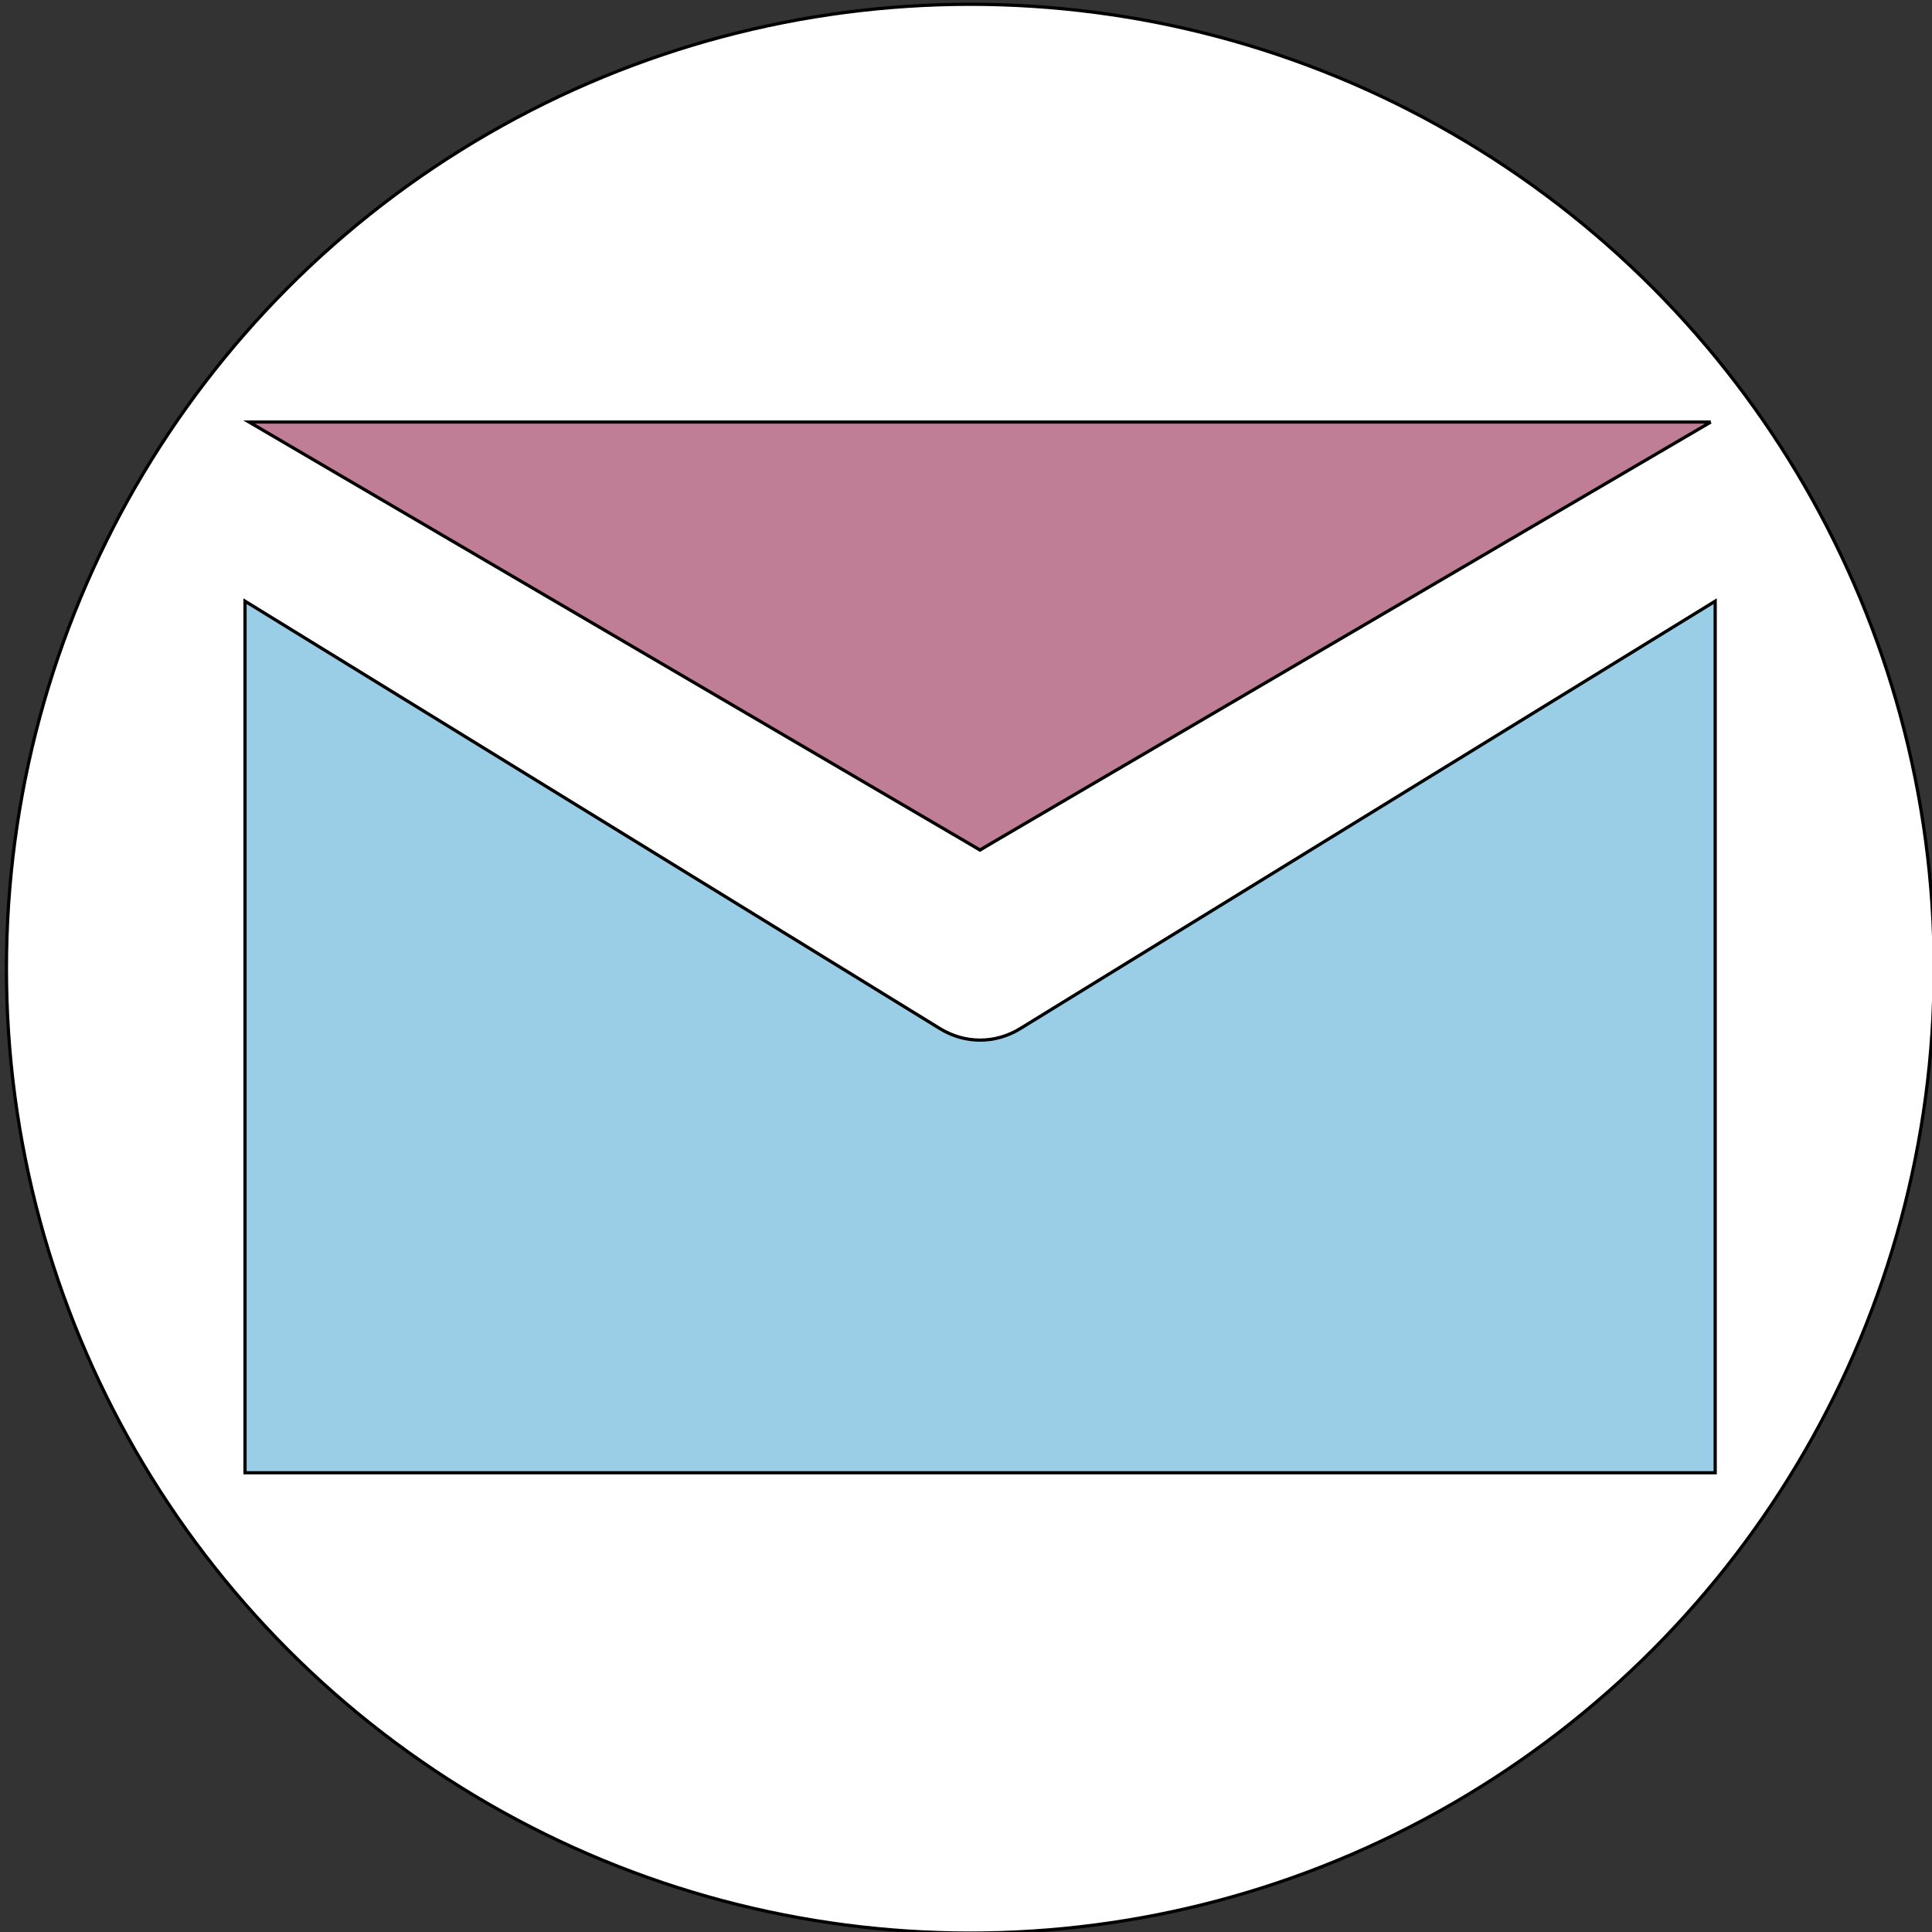 <svg width="600" height="600" xmlns="http://www.w3.org/2000/svg">
 <rect width="100%" height="100%" fill="#333333" stroke="none"/>
 <g>
  <title>Layer 1</title>
  <ellipse fill="#fff" cx="301.333" cy="300.833" id="svg_1" rx="299.333" ry="299.5" stroke="#000"/>
  <path fill="none" stroke="#000" stroke-width="5" d="m280.088,643.923l0.569,0l0.176,-0.541l0.176,0.541l0.569,0l-0.46,0.334l0.176,0.541l-0.46,-0.334l-0.46,0.334l0.176,-0.541l-0.46,-0.334z" id="svg_30"/>
  <path id="svg_7" d="m516.029,133.693l-423.331,0l211.665,130.235l211.665,-130.235zm-199.135,185.715c-3.889,2.4 -8.201,3.61 -12.514,3.61s-8.624,-1.209 -12.53,-3.61l-215.758,-132.709l0,270.676l456.576,0l0,-270.676l-215.774,132.709z" stroke="#000" fill="#9acee6"/>
  <path id="svg_8" d="m-84.783,407.283l-0.125,0l0.063,0.036l0.063,-0.036zm-0.059,0.051c-0.001,0.001 -0.002,0.001 -0.004,0.001s-0.003,-0 -0.004,-0.001l-0.064,-0.036l0,0.074l0.135,0l0,-0.074l-0.064,0.036z" stroke="#000" fill="#BF7E96"/>
  <path id="svg_9" d="m-90.157,127.083l0.745,-1.304l0.745,1.304l-1.49,0z" stroke="#000" fill="#BF7E96"/>
  <path transform="rotate(180 304.327 197.516)" stroke="#000" id="svg_10" d="m77.355,263.963l226.972,-132.894l226.972,132.894l-453.944,0z" fill="#BF7E96"/>
 </g>

</svg>